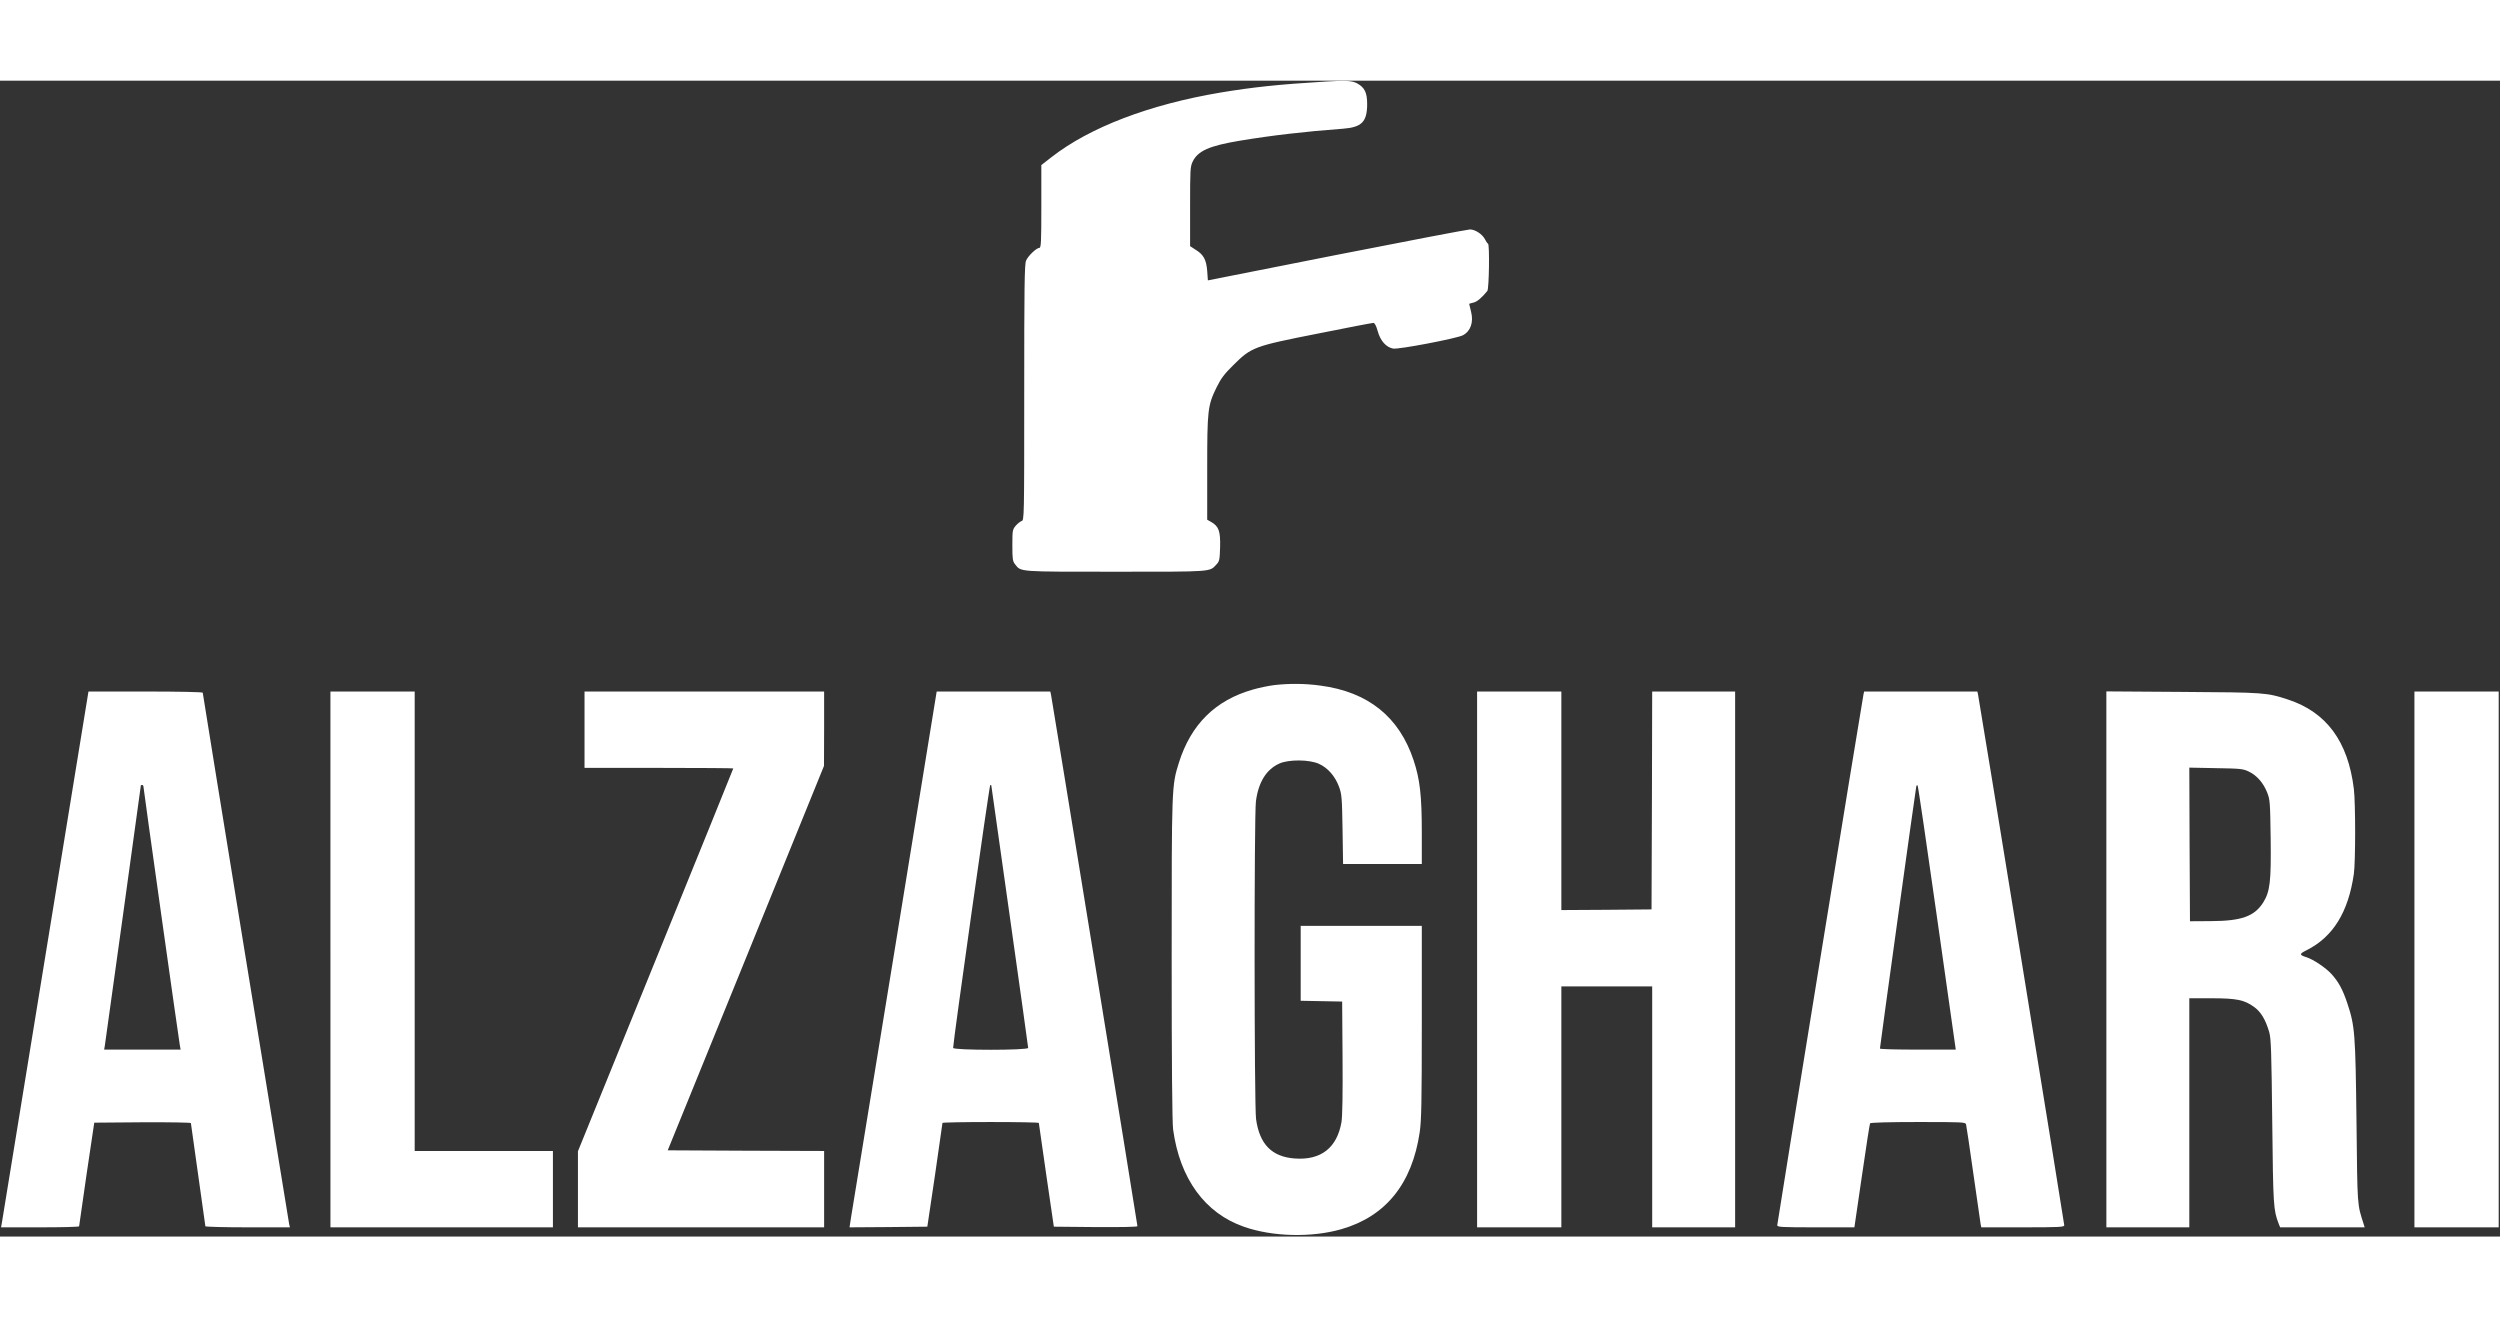 <?xml version="1.0" standalone="no"?>
<!DOCTYPE svg PUBLIC "-//W3C//DTD SVG 20010904//EN"
 "http://www.w3.org/TR/2001/REC-SVG-20010904/DTD/svg10.dtd">
<svg version="1.0" xmlns="http://www.w3.org/2000/svg"
 width="91.1px" height="48px" viewBox="0 0 1899 878"
 preserveAspectRatio="xMidYMid meet">

<rect x="0" y="0" width="1899" height="878" fill="#333333" stroke="none"/>

<g transform="translate(0,878) scale(0.1,-0.1)"
fill="#ffffff" stroke="none">
<path d="M10065 8773 c-351 -21 -545 -42 -793 -83 -541 -91 -994 -264 -1285
-491 l-77 -60 0 -315 c0 -269 -2 -314 -15 -314 -22 0 -86 -61 -101 -97 -12
-26 -14 -210 -14 -1002 0 -954 0 -970 -20 -976 -10 -3 -31 -20 -45 -36 -24
-29 -25 -37 -25 -148 0 -105 2 -121 21 -145 46 -58 18 -56 764 -56 743 0 712
-2 765 55 23 24 25 35 28 133 3 120 -10 157 -68 190 l-30 17 0 390 c0 444 4
478 71 615 34 69 58 101 128 170 137 136 155 143 642 239 223 45 412 81 421
81 10 0 21 -20 33 -62 20 -74 64 -123 117 -133 40 -8 484 77 530 101 59 31 83
100 62 180 -8 30 -14 56 -14 58 0 2 14 6 31 10 27 5 65 37 107 89 13 18 18
353 5 359 -5 2 -15 16 -23 33 -20 39 -75 75 -114 75 -17 0 -472 -87 -1011
-193 l-980 -194 -5 71 c-7 86 -27 124 -87 161 l-43 28 0 300 c0 282 1 303 20
343 40 81 125 119 358 158 240 40 497 70 783 91 143 11 183 52 184 185 0 88
-18 127 -75 159 -38 21 -87 24 -245 14z"/>
<path d="M9680 4189 c-41 -5 -115 -20 -163 -34 -285 -81 -470 -264 -562 -555
-55 -177 -55 -172 -55 -1492 0 -806 4 -1243 11 -1295 51 -374 242 -636 539
-739 217 -76 513 -83 739 -18 337 97 537 345 595 736 13 88 16 225 16 837 l0
731 -460 0 -460 0 0 -285 0 -284 158 -3 157 -3 3 -425 c2 -277 -1 -448 -8
-490 -34 -197 -157 -292 -356 -277 -174 13 -267 109 -293 300 -14 99 -15 2310
-1 2413 19 146 79 242 178 287 71 32 227 31 300 -2 68 -30 124 -95 153 -174
21 -57 23 -83 27 -324 l4 -263 299 0 299 0 0 241 c0 276 -14 402 -62 546 -109
330 -345 520 -708 568 -115 16 -234 17 -350 4z"/>
<path d="M666 4103 c-85 -526 -648 -3978 -652 -4000 l-6 -33 296 0 c163 0 296
3 297 8 0 4 26 183 57 397 l58 390 367 3 c202 1 367 -2 367 -6 0 -5 25 -181
55 -392 30 -211 55 -387 55 -392 0 -4 144 -8 321 -8 l321 0 -6 27 c-8 41 -656
4023 -656 4034 0 5 -178 9 -434 9 l-434 0 -6 -37z m424 -688 c0 -15 266 -1905
276 -1962 l6 -33 -291 0 -290 0 5 28 c4 24 274 1971 274 1979 0 2 5 3 10 3 6
0 10 -7 10 -15z"/>
<path d="M2510 2105 l0 -2035 845 0 845 0 0 290 0 290 -525 0 -525 0 0 1745 0
1745 -320 0 -320 0 0 -2035z"/>
<path d="M4440 3850 l0 -290 565 0 c311 0 565 -2 565 -4 0 -2 -265 -657 -590
-1456 l-590 -1452 0 -289 0 -289 935 0 935 0 0 290 0 290 -594 2 -594 3 594
1460 593 1460 1 283 0 282 -910 0 -910 0 0 -290z"/>
<path d="M6796 2177 c-176 -1079 -325 -1995 -332 -2035 l-11 -72 296 2 295 3
58 390 c31 215 57 393 57 398 1 4 165 7 366 7 201 0 365 -3 366 -7 0 -5 26
-183 57 -398 l57 -390 318 -3 c200 -1 317 1 317 7 0 12 -647 3992 -656 4034
l-6 27 -431 0 -432 0 -319 -1963z m734 1250 c0 -1 63 -448 140 -992 77 -544
140 -995 140 -1002 0 -19 -570 -19 -570 0 -1 39 275 1997 282 1997 4 0 8 -1 8
-3z"/>
<path d="M11220 2105 l0 -2035 320 0 320 0 0 915 0 915 345 0 345 0 0 -915 0
-915 315 0 315 0 0 2035 0 2035 -315 0 -315 0 -2 -827 -3 -828 -342 -3 -343
-2 0 830 0 830 -320 0 -320 0 0 -2035z"/>
<path d="M14155 4118 c-9 -38 -655 -4014 -655 -4032 0 -14 29 -16 293 -16
l293 0 57 390 c31 215 59 395 62 400 4 6 149 10 365 10 333 0 359 -1 364 -17
3 -10 28 -180 56 -378 28 -198 53 -370 55 -382 l5 -23 315 0 c281 0 315 2 315
16 0 17 -646 3994 -655 4032 l-5 22 -430 0 -430 0 -5 -22z m559 -1697 l142
-1001 -288 0 c-158 0 -288 3 -288 8 0 16 272 1978 276 1991 2 8 7 11 10 8 4
-3 70 -456 148 -1006z"/>
<path d="M16000 2106 l0 -2036 315 0 315 0 0 870 0 870 167 0 c192 0 251 -12
325 -66 52 -37 87 -96 115 -191 14 -50 17 -145 23 -683 7 -641 9 -668 49 -773
l11 -27 321 0 321 0 -7 23 c-50 157 -48 121 -55 777 -8 675 -12 729 -70 903
-35 104 -66 161 -119 220 -42 47 -137 111 -189 128 -58 18 -58 26 -1 54 201
101 317 289 359 580 13 92 13 538 0 645 -44 361 -208 583 -500 679 -162 53
-176 54 -797 58 l-583 4 0 -2035z m1082 1426 c62 -30 110 -86 139 -158 22 -56
23 -73 27 -352 4 -329 -5 -401 -57 -485 -67 -105 -165 -140 -396 -141 l-160
-1 -3 583 -2 584 202 -4 c188 -3 206 -5 250 -26z"/>
<path d="M18340 2105 l0 -2035 320 0 320 0 0 2035 0 2035 -320 0 -320 0 0
-2035z"/>
</g>
</svg>
